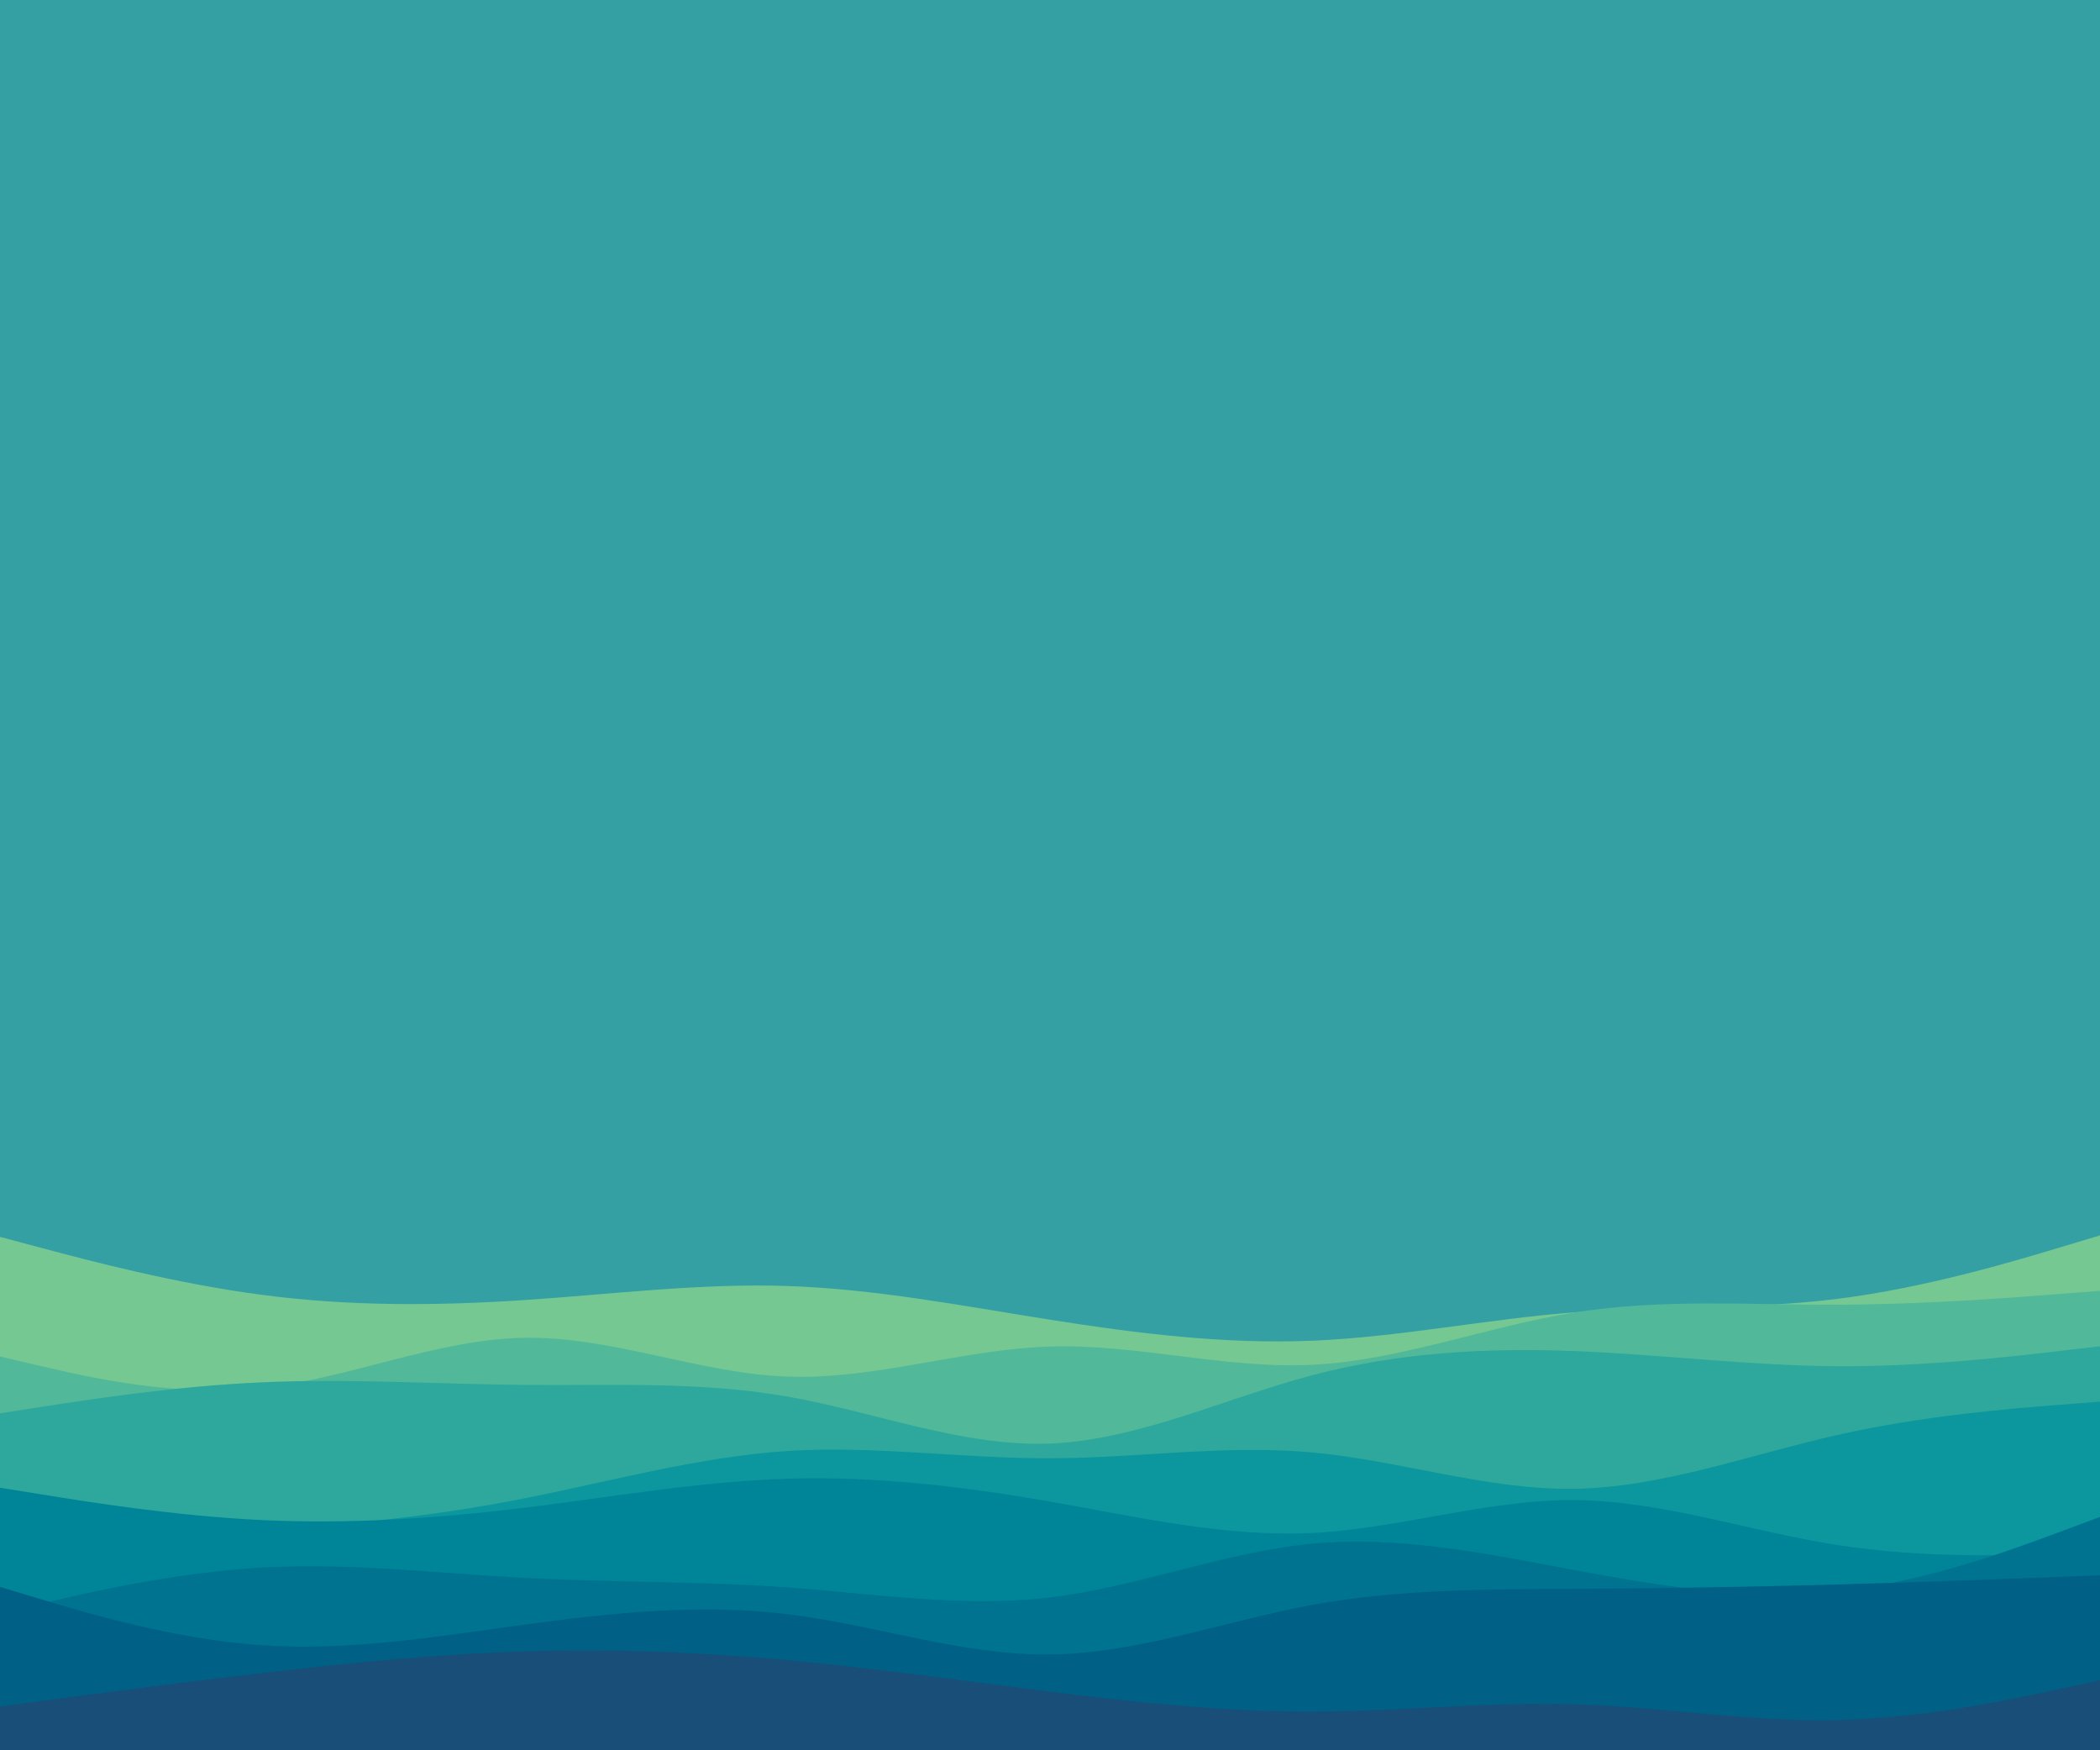 <svg id="visual" viewBox="0 0 1440 1200" width="1440" height="1200" xmlns="http://www.w3.org/2000/svg" xmlns:xlink="http://www.w3.org/1999/xlink" version="1.1"><rect x="0" y="0" width="1440" height="1200" fill="#34A0A4"></rect><path d="M0 848L30 856C60 864 120 880 180 887.8C240 895.7 300 895.3 360 891.3C420 887.3 480 879.7 540 881.7C600 883.7 660 895.3 720 904.8C780 914.3 840 921.7 900 919.2C960 916.7 1020 904.3 1080 899.7C1140 895 1200 898 1260 890.5C1320 883 1380 865 1410 856L1440 847L1440 1201L1410 1201C1380 1201 1320 1201 1260 1201C1200 1201 1140 1201 1080 1201C1020 1201 960 1201 900 1201C840 1201 780 1201 720 1201C660 1201 600 1201 540 1201C480 1201 420 1201 360 1201C300 1201 240 1201 180 1201C120 1201 60 1201 30 1201L0 1201Z" fill="#76c893"></path><path d="M0 930L30 937C60 944 120 958 180 951.5C240 945 300 918 360 917.2C420 916.3 480 941.7 540 943.8C600 946 660 925 720 923.2C780 921.3 840 938.7 900 935.7C960 932.7 1020 909.3 1080 899.8C1140 890.3 1200 894.7 1260 894.5C1320 894.3 1380 889.7 1410 887.3L1440 885L1440 1201L1410 1201C1380 1201 1320 1201 1260 1201C1200 1201 1140 1201 1080 1201C1020 1201 960 1201 900 1201C840 1201 780 1201 720 1201C660 1201 600 1201 540 1201C480 1201 420 1201 360 1201C300 1201 240 1201 180 1201C120 1201 60 1201 30 1201L0 1201Z" fill="#51b999"></path><path d="M0 969L30 964.3C60 959.7 120 950.3 180 947.7C240 945 300 949 360 949.5C420 950 480 947 540 957.5C600 968 660 992 720 989.7C780 987.3 840 958.7 900 942.8C960 927 1020 924 1080 926.3C1140 928.7 1200 936.3 1260 936.7C1320 937 1380 930 1410 926.5L1440 923L1440 1201L1410 1201C1380 1201 1320 1201 1260 1201C1200 1201 1140 1201 1080 1201C1020 1201 960 1201 900 1201C840 1201 780 1201 720 1201C660 1201 600 1201 540 1201C480 1201 420 1201 360 1201C300 1201 240 1201 180 1201C120 1201 60 1201 30 1201L0 1201Z" fill="#2ea89d"></path><path d="M0 1040L30 1042.2C60 1044.3 120 1048.7 180 1047.3C240 1046 300 1039 360 1027.2C420 1015.3 480 998.7 540 994.8C600 991 660 1000 720 999.8C780 999.7 840 990.3 900 995.8C960 1001.3 1020 1021.7 1080 1020.7C1140 1019.7 1200 997.3 1260 983.8C1320 970.3 1380 965.7 1410 963.3L1440 961L1440 1201L1410 1201C1380 1201 1320 1201 1260 1201C1200 1201 1140 1201 1080 1201C1020 1201 960 1201 900 1201C840 1201 780 1201 720 1201C660 1201 600 1201 540 1201C480 1201 420 1201 360 1201C300 1201 240 1201 180 1201C120 1201 60 1201 30 1201L0 1201Z" fill="#0b979d"></path><path d="M0 1020L30 1024.8C60 1029.7 120 1039.3 180 1042.2C240 1045 300 1041 360 1033.7C420 1026.3 480 1015.7 540 1013.8C600 1012 660 1019 720 1029.5C780 1040 840 1054 900 1051C960 1048 1020 1028 1080 1028.5C1140 1029 1200 1050 1260 1059.3C1320 1068.7 1380 1066.3 1410 1065.2L1440 1064L1440 1201L1410 1201C1380 1201 1320 1201 1260 1201C1200 1201 1140 1201 1080 1201C1020 1201 960 1201 900 1201C840 1201 780 1201 720 1201C660 1201 600 1201 540 1201C480 1201 420 1201 360 1201C300 1201 240 1201 180 1201C120 1201 60 1201 30 1201L0 1201Z" fill="#008598"></path><path d="M0 1106L30 1099C60 1092 120 1078 180 1074.7C240 1071.3 300 1078.7 360 1081.8C420 1085 480 1084 540 1088.3C600 1092.7 660 1102.3 720 1095.2C780 1088 840 1064 900 1058.3C960 1052.7 1020 1065.3 1080 1076.5C1140 1087.7 1200 1097.3 1260 1091C1320 1084.7 1380 1062.3 1410 1051.2L1440 1040L1440 1201L1410 1201C1380 1201 1320 1201 1260 1201C1200 1201 1140 1201 1080 1201C1020 1201 960 1201 900 1201C840 1201 780 1201 720 1201C660 1201 600 1201 540 1201C480 1201 420 1201 360 1201C300 1201 240 1201 180 1201C120 1201 60 1201 30 1201L0 1201Z" fill="#007391"></path><path d="M0 1088L30 1097C60 1106 120 1124 180 1128C240 1132 300 1122 360 1113.8C420 1105.7 480 1099.3 540 1106.7C600 1114 660 1135 720 1134.3C780 1133.7 840 1111.3 900 1100.3C960 1089.3 1020 1089.7 1080 1089.3C1140 1089 1200 1088 1260 1086.3C1320 1084.7 1380 1082.3 1410 1081.2L1440 1080L1440 1201L1410 1201C1380 1201 1320 1201 1260 1201C1200 1201 1140 1201 1080 1201C1020 1201 960 1201 900 1201C840 1201 780 1201 720 1201C660 1201 600 1201 540 1201C480 1201 420 1201 360 1201C300 1201 240 1201 180 1201C120 1201 60 1201 30 1201L0 1201Z" fill="#006086"></path><path d="M0 1170L30 1166C60 1162 120 1154 180 1147C240 1140 300 1134 360 1132.2C420 1130.3 480 1132.7 540 1138.2C600 1143.7 660 1152.3 720 1159.8C780 1167.3 840 1173.7 900 1173.5C960 1173.3 1020 1166.7 1080 1168.5C1140 1170.3 1200 1180.7 1260 1179.3C1320 1178 1380 1165 1410 1158.5L1440 1152L1440 1201L1410 1201C1380 1201 1320 1201 1260 1201C1200 1201 1140 1201 1080 1201C1020 1201 960 1201 900 1201C840 1201 780 1201 720 1201C660 1201 600 1201 540 1201C480 1201 420 1201 360 1201C300 1201 240 1201 180 1201C120 1201 60 1201 30 1201L0 1201Z" fill="#184e77"></path></svg>